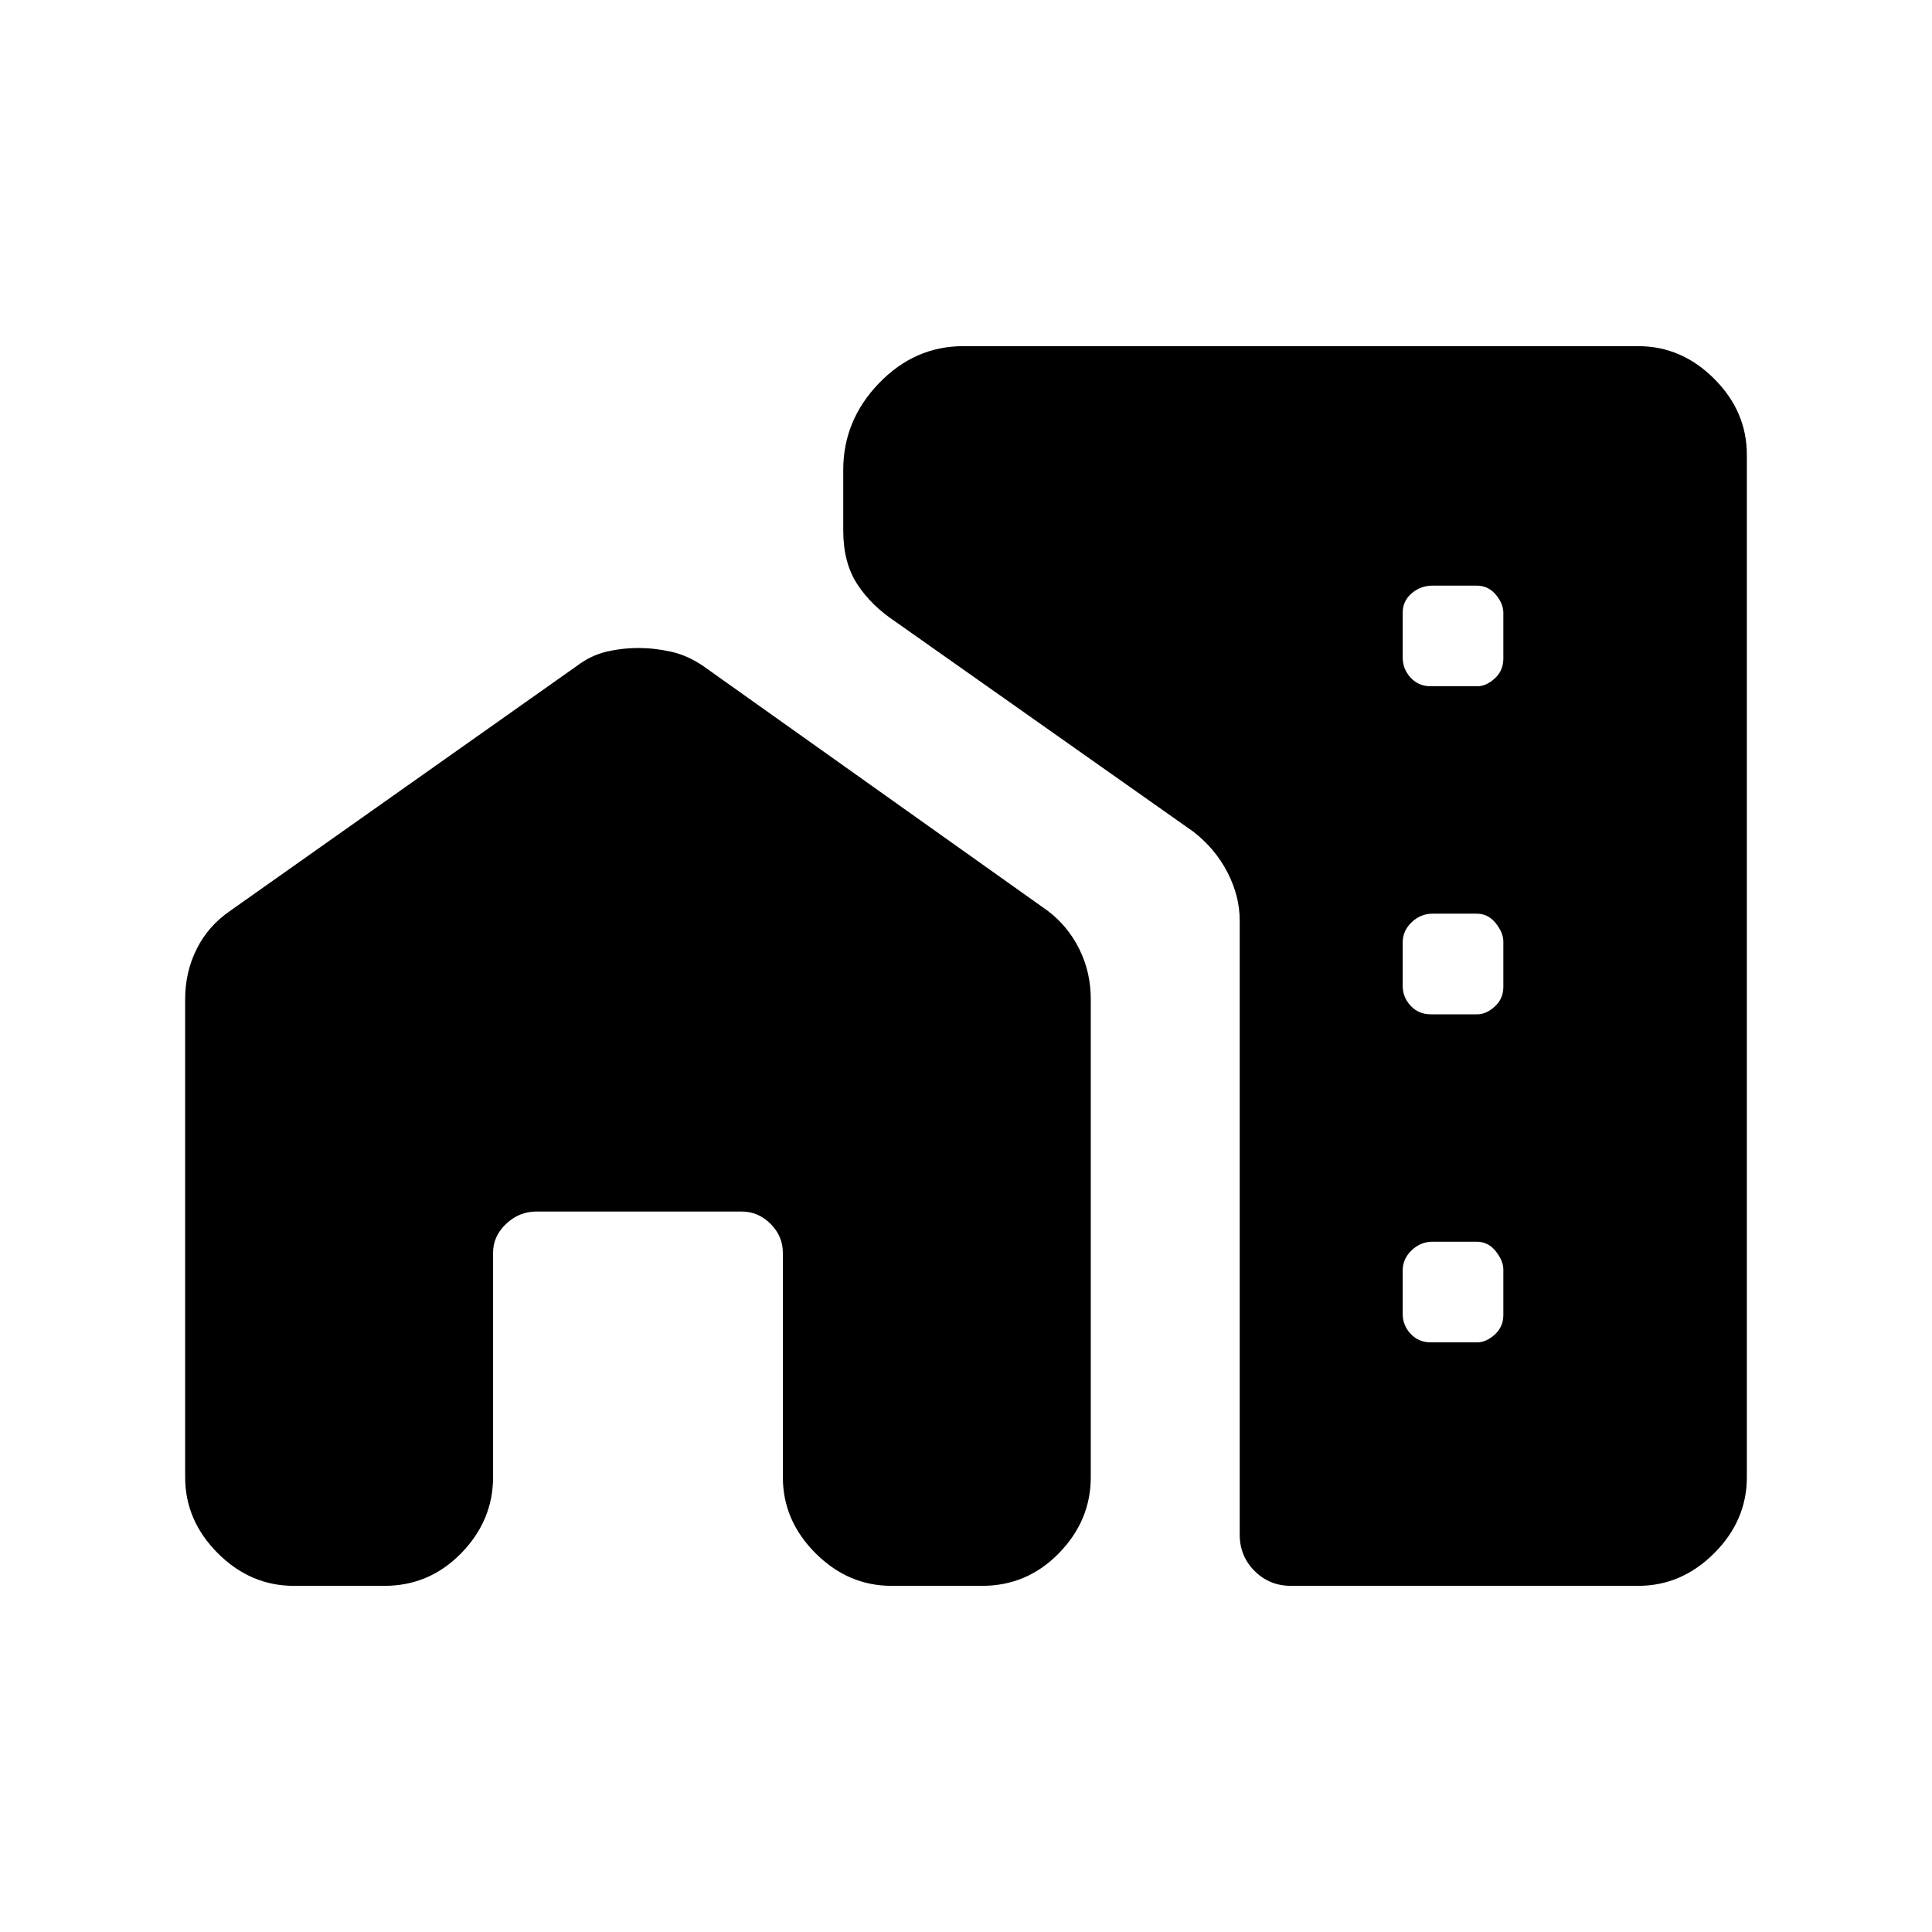 <svg xmlns="http://www.w3.org/2000/svg" height="48" viewBox="0 -960 960 960" width="48"><path d="M92-463.5q0-13.5 5.75-25t16.75-19l172-121.5q6.94-5.3 14.74-7.15 7.8-1.85 15.96-1.85t16.35 1.85q8.19 1.85 15.95 7.15l171 121.5q10 7.5 15.75 19t5.75 25V-226q0 21.56-15.83 37.78Q510.34-172 488-172h-45q-21.56 0-37.78-16.22Q389-204.44 389-226v-111.5q0-8.25-6.12-14.38-6.13-6.12-14.38-6.12h-102q-8.5 0-15 6.12-6.5 6.13-6.5 14.38V-226q0 21.56-15.83 37.78Q213.34-172 191-172h-45q-21.56 0-37.78-16.22Q92-204.44 92-226v-237.5ZM868-734v508q0 21.56-16.22 37.78Q835.56-172 814-172H641.5q-10.72 0-18.11-7.39-7.39-7.38-7.39-18.11v-305.08q0-12.07-6.01-23.81-6.01-11.74-16.87-20.24L445-651.06q-12-7.94-19-18.61-7-10.66-7-26.83v-30q0-24.65 17.75-43.07Q454.5-788 478.68-788H814q21.56 0 37.78 16.22Q868-755.56 868-734ZM710.86-619h23.23q4.41 0 8.66-3.9t4.25-9.77v-22.83q0-4.6-3.76-9.05-3.77-4.45-9.46-4.45h-21.93q-5.95 0-10.4 3.82-4.45 3.83-4.45 9.59v22.33q0 5.76 3.96 10.01t9.9 4.25Zm0 163h23.23q4.41 0 8.66-3.87t4.25-9.7v-22.64q0-4.29-3.76-9.04-3.77-4.75-9.46-4.75h-21.93q-5.95 0-10.4 4.26-4.45 4.27-4.45 9.92v21.73q0 5.65 3.96 9.87 3.96 4.22 9.9 4.22Zm0 163h23.23q4.41 0 8.66-3.87t4.25-9.7v-22.64q0-4.29-3.76-9.04-3.77-4.75-9.46-4.75h-21.93q-5.95 0-10.4 4.26-4.45 4.27-4.45 9.92v21.73q0 5.65 3.96 9.87 3.96 4.22 9.9 4.22Z"/></svg>